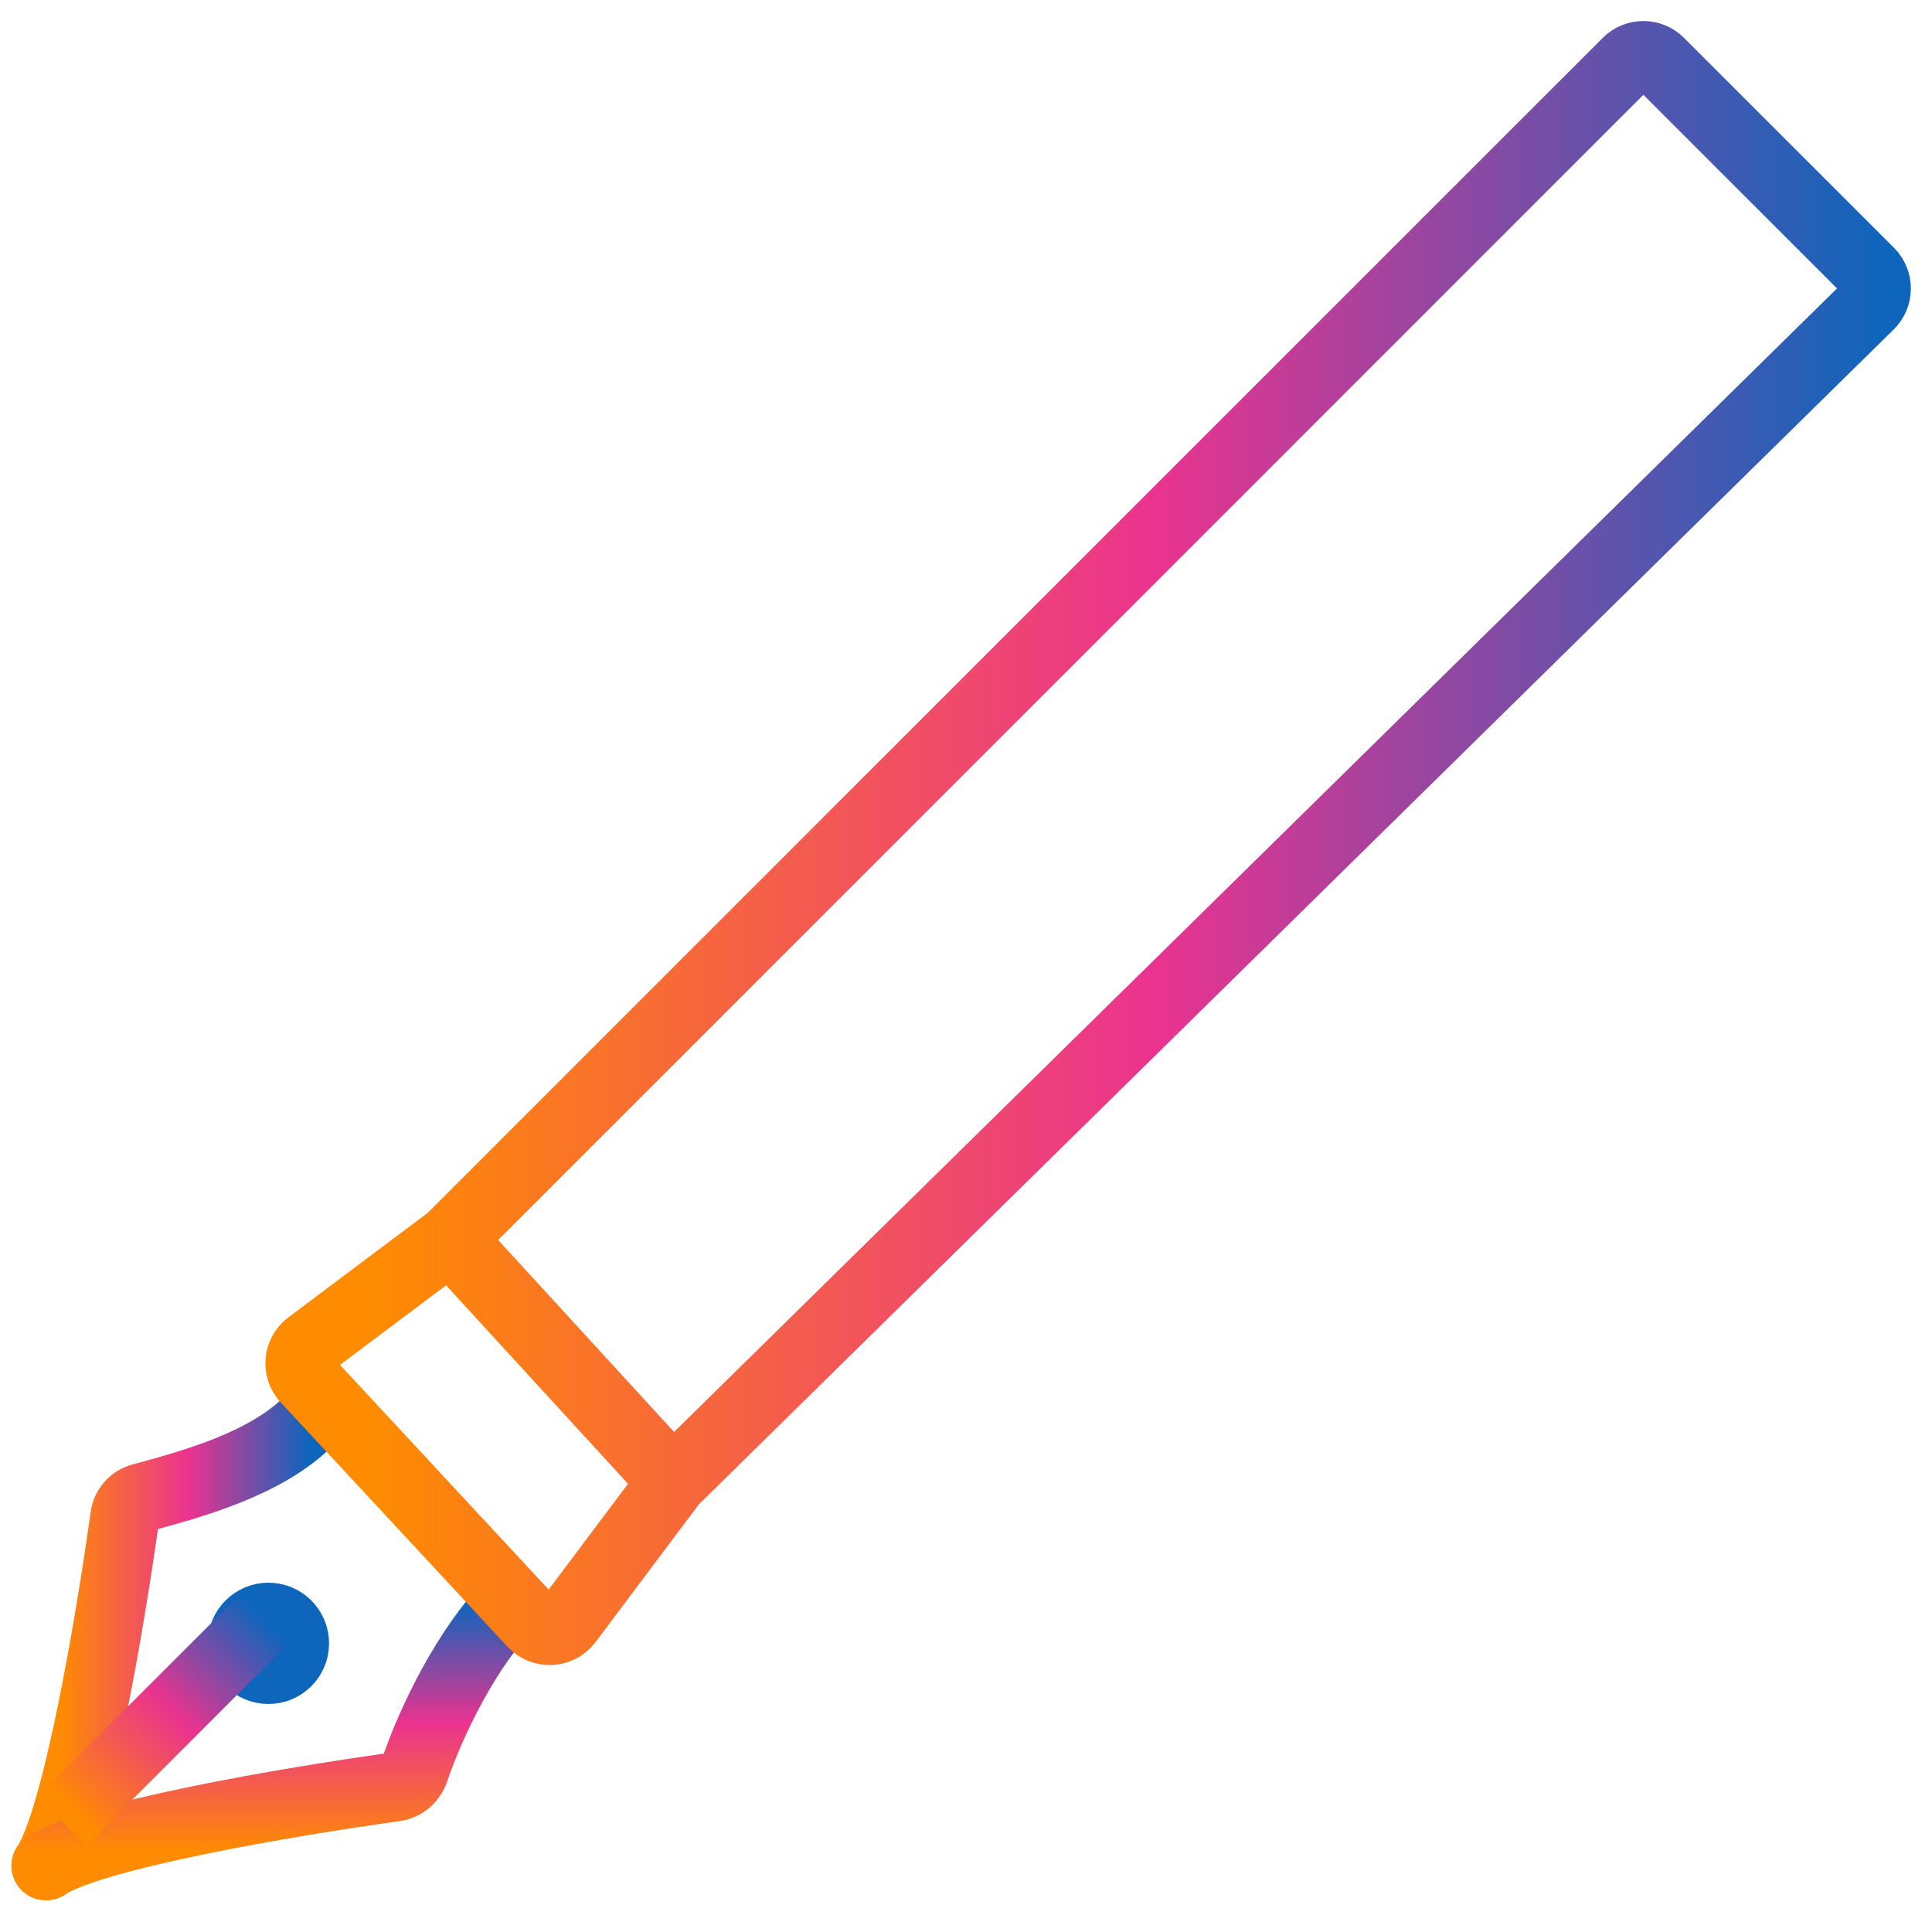 <svg width="42" height="42" viewBox="0 0 42 42" fill="none" xmlns="http://www.w3.org/2000/svg">
    <path
        d="M6.714 30.89C5.76 31.844 4.134 32.271 3.074 32.561C2.882 32.613 2.742 32.774 2.714 32.971C2.394 35.273 1.671 39.555 1 40.56"
        stroke="url(#paint0_linear_63_11420)" stroke-width="1.5" stroke-linecap="round" />
    <path
        d="M11.11 34.846C10.155 35.801 9.368 37.429 9.01 38.49C8.946 38.678 8.786 38.819 8.589 38.846C6.287 39.166 2.006 39.89 1 40.56"
        stroke="url(#paint1_linear_63_11420)" stroke-width="1.5" stroke-linecap="round" />
    <circle cx="5.835" cy="35.725" r="0.75" fill="#0E65BC" stroke="#0E65BC"
        stroke-width="1.137" />
    <line x1="1.349" y1="39.59" x2="5.744" y2="35.195" stroke="url(#paint2_linear_63_11420)"
        stroke-width="1.5" />
    <path
        d="M14.626 32.209L12.348 35.246C12.161 35.496 11.794 35.515 11.582 35.287L6.653 29.978C6.451 29.761 6.482 29.416 6.719 29.238L9.791 26.934M14.626 32.209L40.641 6.628C40.839 6.433 40.84 6.115 40.644 5.918L36.079 1.354C35.884 1.158 35.567 1.158 35.372 1.354L9.791 26.934M14.626 32.209L9.791 26.934"
        stroke="url(#paint3_linear_63_11420)" stroke-width="1.5" stroke-linecap="round" />
    <defs>
        <linearGradient id="paint0_linear_63_11420" x1="1.286" y1="35.788" x2="6.714"
            y2="35.788" gradientUnits="userSpaceOnUse">
            <stop stop-color="#FF8C00" />
            <stop offset="0.518" stop-color="#EA338F" />
            <stop offset="1" stop-color="#0E65BC" />
        </linearGradient>
        <linearGradient id="paint1_linear_63_11420" x1="5.989" y1="40.275" x2="5.989"
            y2="34.846" gradientUnits="userSpaceOnUse">
            <stop stop-color="#FF8C00" />
            <stop offset="0.518" stop-color="#EA338F" />
            <stop offset="1" stop-color="#0E65BC" />
        </linearGradient>
        <linearGradient id="paint2_linear_63_11420" x1="2.457" y1="40.259" x2="6.633"
            y2="36.083" gradientUnits="userSpaceOnUse">
            <stop stop-color="#FF8C00" />
            <stop offset="0.518" stop-color="#EA338F" />
            <stop offset="1" stop-color="#0E65BC" />
        </linearGradient>
        <linearGradient id="paint3_linear_63_11420" x1="8.011" y1="18.588" x2="41" y2="18.588"
            gradientUnits="userSpaceOnUse">
            <stop stop-color="#FF8C00" />
            <stop offset="0.518" stop-color="#EA338F" />
            <stop offset="1" stop-color="#0E65BC" />
        </linearGradient>
    </defs>
</svg>